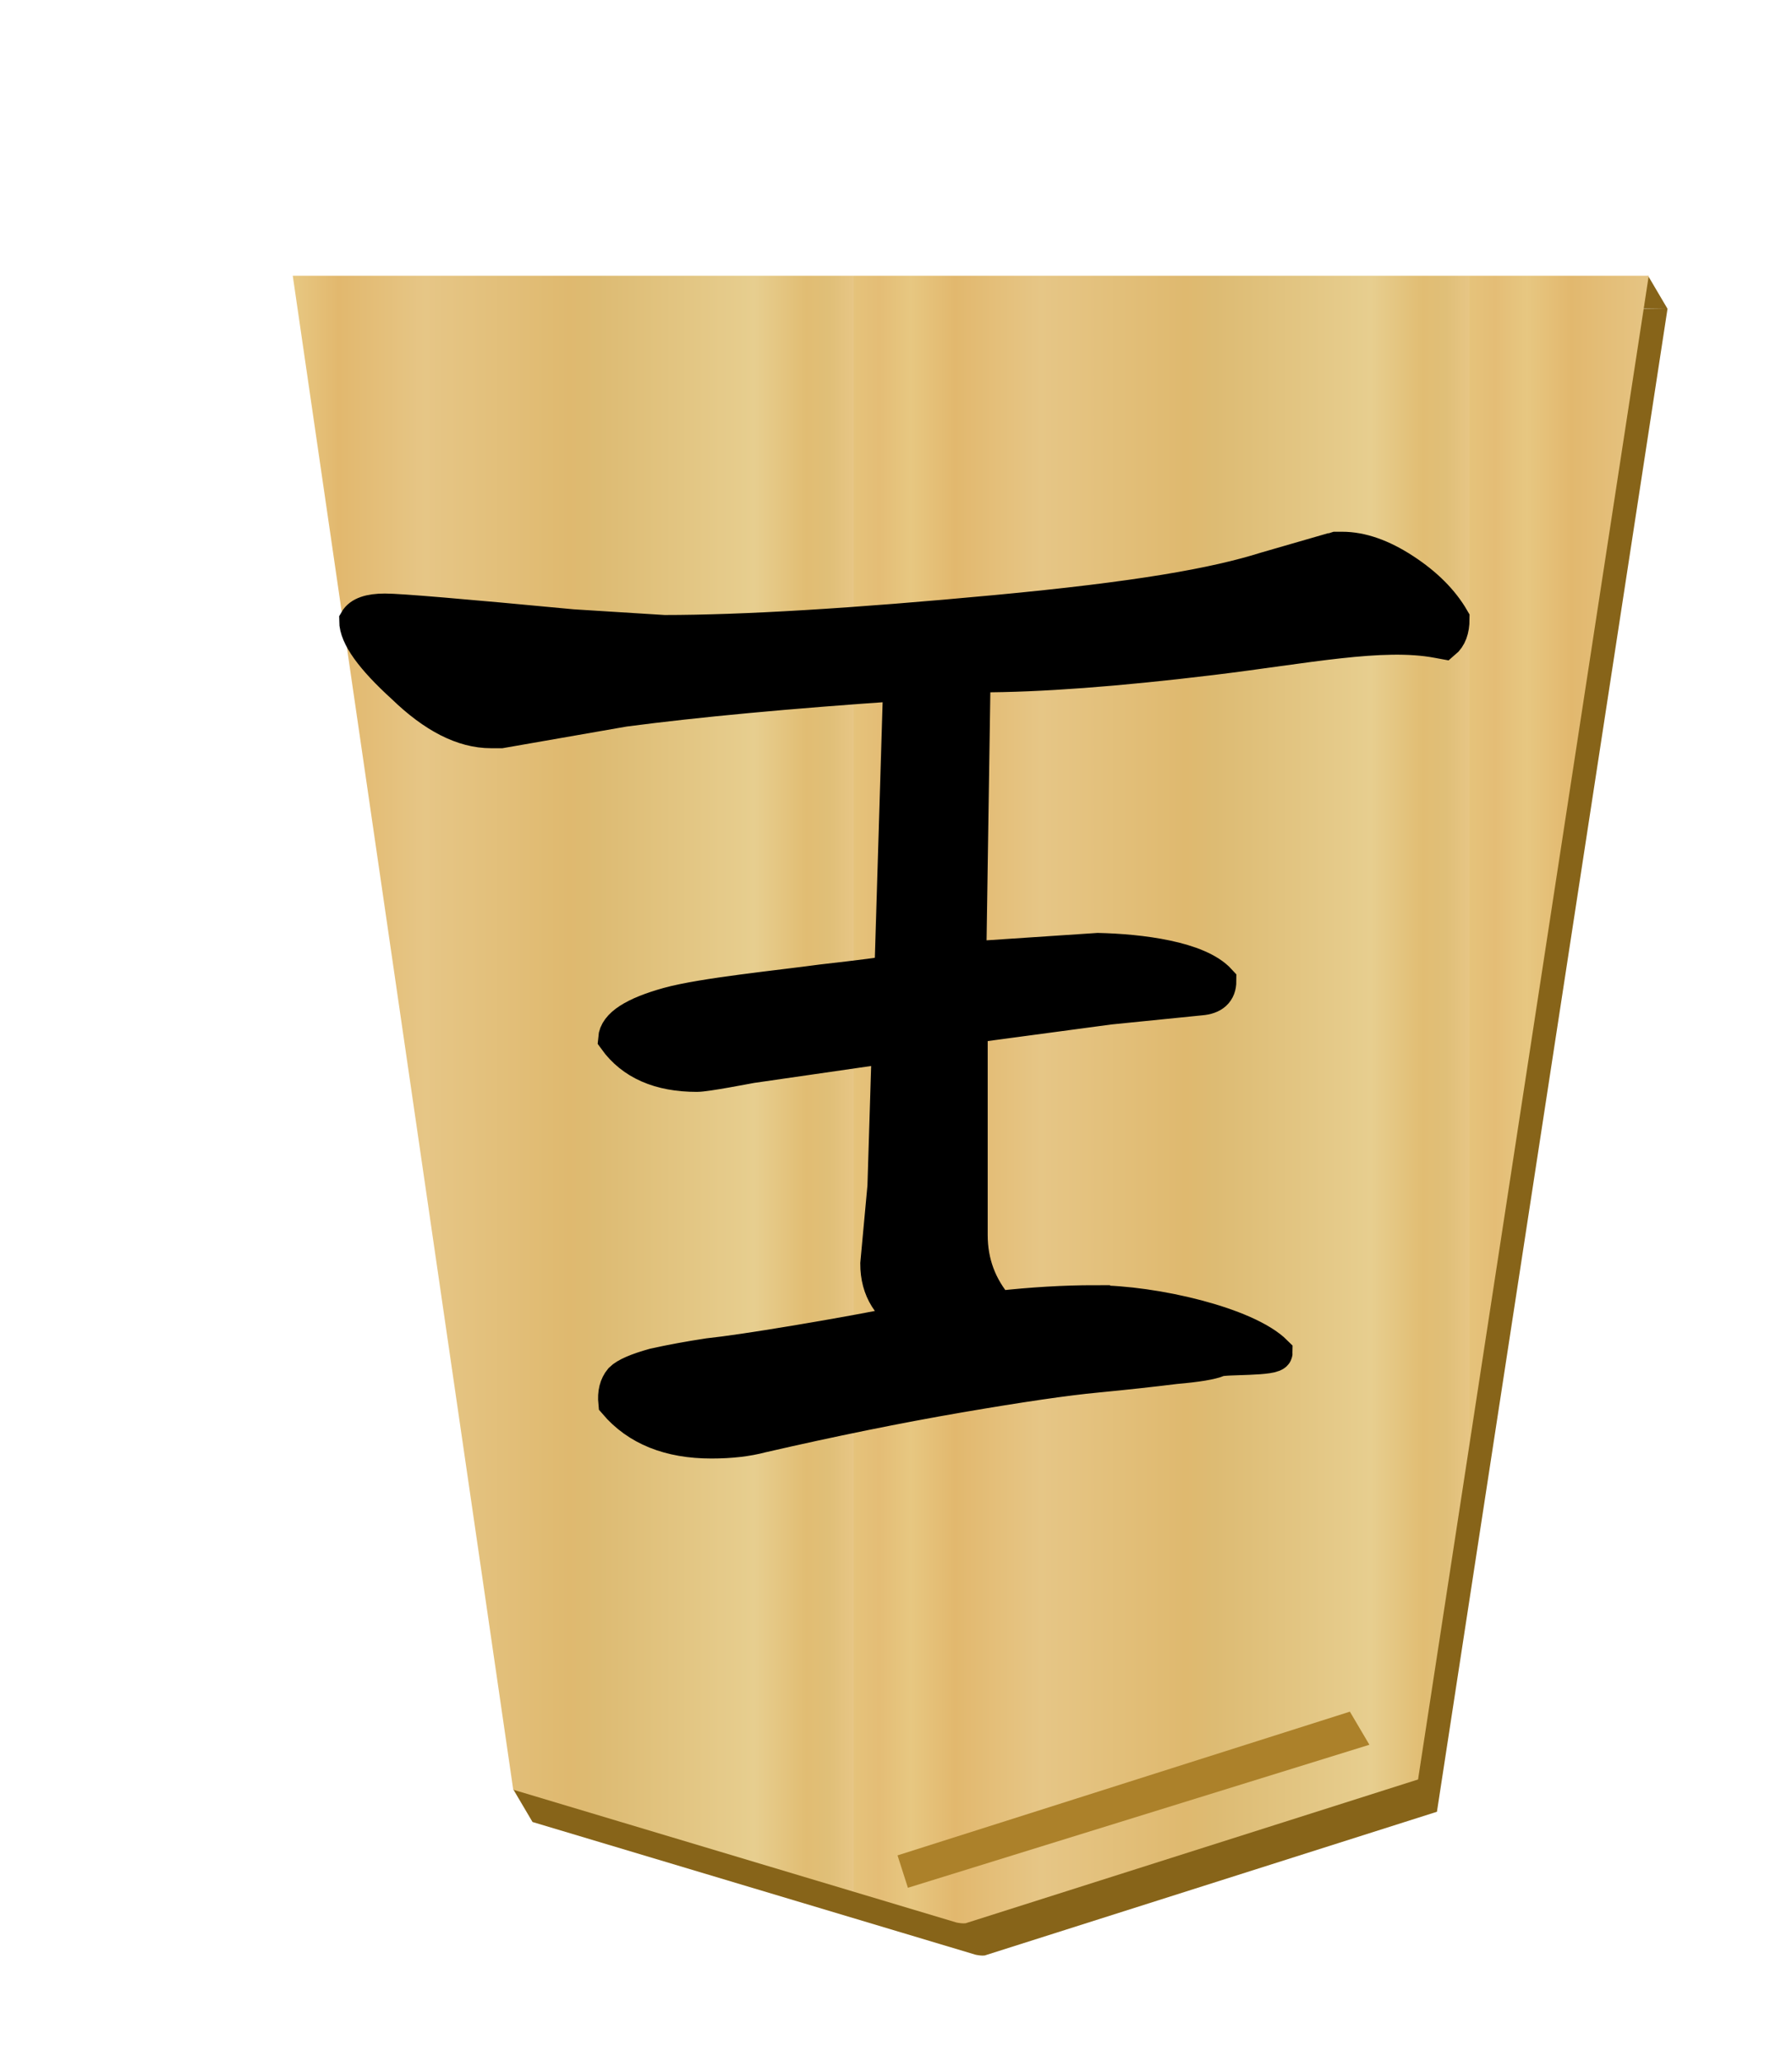 <?xml version="1.0" encoding="UTF-8" standalone="no"?>
<svg
   xmlns:dc="http://purl.org/dc/elements/1.1/"
   xmlns:cc="http://creativecommons.org/ns#"
   xmlns:rdf="http://www.w3.org/1999/02/22-rdf-syntax-ns#"
   xmlns:svg="http://www.w3.org/2000/svg"
   xmlns="http://www.w3.org/2000/svg"
   xmlns:xlink="http://www.w3.org/1999/xlink"
   xmlns:sodipodi="http://sodipodi.sourceforge.net/DTD/sodipodi-0.dtd"
   xmlns:inkscape="http://www.inkscape.org/namespaces/inkscape"
   inkscape:version="1.0 (4035a4fb49, 2020-05-01)"
   sodipodi:docname="1OU.svg"
   id="svg1717"
   version="1.1"
   height="60"
   width="52.157">
  <defs
     id="defs1721">
    <filter
       id="filter1552"
       inkscape:label="Drop Shadow"
       style="color-interpolation-filters:sRGB">
      <feFlood
         id="feFlood1542"
         result="flood"
         flood-color="rgb(0,0,0)"
         flood-opacity="0.498" />
      <feComposite
         id="feComposite1544"
         result="composite1"
         operator="in"
         in2="SourceGraphic"
         in="flood" />
      <feGaussianBlur
         id="feGaussianBlur1546"
         result="blur"
         stdDeviation="2.5"
         in="composite1" />
      <feOffset
         id="feOffset1548"
         result="offset"
         dy="4.41314e-15"
         dx="4.57967e-15" />
      <feComposite
         id="feComposite1550"
         result="composite2"
         operator="over"
         in2="offset"
         in="SourceGraphic" />
    </filter>
    <filter
       id="filter1540"
       inkscape:label="Drop Shadow"
       style="color-interpolation-filters:sRGB">
      <feFlood
         id="feFlood1530"
         result="flood"
         flood-color="rgb(0,0,0)"
         flood-opacity="0.498" />
      <feComposite
         id="feComposite1532"
         result="composite1"
         operator="in"
         in2="SourceGraphic"
         in="flood" />
      <feGaussianBlur
         id="feGaussianBlur1534"
         result="blur"
         stdDeviation="2.5"
         in="composite1" />
      <feOffset
         id="feOffset1536"
         result="offset"
         dy="4.41314e-15"
         dx="4.57967e-15" />
      <feComposite
         id="feComposite1538"
         result="composite2"
         operator="over"
         in2="offset"
         in="SourceGraphic" />
    </filter>
    <filter
       id="drop-shadow-9">
      <feGaussianBlur
         id="feGaussianBlur5056"
         stdDeviation="2"
         result="blur"
         in="SourceAlpha" />
      <feOffset
         id="feOffset5058"
         dy="2"
         dx="2"
         result="offsetBlur" />
      <feBlend
         id="feBlend5060"
         mode="normal"
         in2="offsetBlur"
         in="SourceGraphic" />
    </filter>
    <filter
       id="drop-shadow-2">
      <feGaussianBlur
         id="feGaussianBlur6807"
         stdDeviation="2"
         result="blur"
         in="SourceAlpha" />
      <feOffset
         id="feOffset6809"
         dy="2"
         dx="2"
         result="offsetBlur" />
      <feBlend
         id="feBlend6811"
         mode="normal"
         in2="offsetBlur"
         in="SourceGraphic" />
    </filter>
    <filter
       id="drop-shadow-2-8">
      <feGaussianBlur
         id="feGaussianBlur6807-2"
         stdDeviation="2"
         result="blur"
         in="SourceAlpha" />
      <feOffset
         id="feOffset6809-8"
         dy="2"
         dx="2"
         result="offsetBlur" />
      <feBlend
         id="feBlend6811-0"
         mode="normal"
         in2="offsetBlur"
         in="SourceGraphic" />
    </filter>
    <filter
       id="drop-shadow-6">
      <feGaussianBlur
         id="feGaussianBlur5056-9"
         stdDeviation="2"
         result="blur"
         in="SourceAlpha" />
      <feOffset
         id="feOffset5058-0"
         dy="2"
         dx="2"
         result="offsetBlur" />
      <feBlend
         id="feBlend5060-9"
         mode="normal"
         in2="offsetBlur"
         in="SourceGraphic" />
    </filter>
    <filter
       id="drop-shadow-27">
      <feGaussianBlur
         id="feGaussianBlur5056-5"
         stdDeviation="2"
         result="blur"
         in="SourceAlpha" />
      <feOffset
         id="feOffset5058-6"
         dy="2"
         dx="2"
         result="offsetBlur" />
      <feBlend
         id="feBlend5060-96"
         mode="normal"
         in2="offsetBlur"
         in="SourceGraphic" />
    </filter>
    <filter
       id="drop-shadow-2-88">
      <feGaussianBlur
         id="feGaussianBlur6807-1"
         stdDeviation="2"
         result="blur"
         in="SourceAlpha" />
      <feOffset
         id="feOffset6809-5"
         dy="2"
         dx="2"
         result="offsetBlur" />
      <feBlend
         id="feBlend6811-7"
         mode="normal"
         in2="offsetBlur"
         in="SourceGraphic" />
    </filter>
    <filter
       id="drop-shadow-6-3">
      <feGaussianBlur
         id="feGaussianBlur5056-9-4"
         stdDeviation="2"
         result="blur"
         in="SourceAlpha" />
      <feOffset
         id="feOffset5058-0-0"
         dy="2"
         dx="2"
         result="offsetBlur" />
      <feBlend
         id="feBlend5060-9-8"
         mode="normal"
         in2="offsetBlur"
         in="SourceGraphic" />
    </filter>
    <filter
       id="drop-shadow-6-2">
      <feGaussianBlur
         id="feGaussianBlur5056-9-9"
         stdDeviation="2"
         result="blur"
         in="SourceAlpha" />
      <feOffset
         id="feOffset5058-0-7"
         dy="2"
         dx="2"
         result="offsetBlur" />
      <feBlend
         id="feBlend5060-9-0"
         mode="normal"
         in2="offsetBlur"
         in="SourceGraphic" />
    </filter>
    <linearGradient
       spreadMethod="repeat"
       gradientUnits="userSpaceOnUse"
       y2="49.826"
       x2="130.323"
       y1="49.826"
       x1="148.578"
       id="linearGradient2259"
       xlink:href="#linearGradient11760"
       inkscape:collect="always" />
    <filter
       id="drop-shadow-6-6">
      <feGaussianBlur
         id="feGaussianBlur5056-9-8"
         stdDeviation="2"
         result="blur"
         in="SourceAlpha" />
      <feOffset
         id="feOffset5058-0-1"
         dy="2"
         dx="2"
         result="offsetBlur" />
      <feBlend
         id="feBlend5060-9-7"
         mode="normal"
         in2="offsetBlur"
         in="SourceGraphic" />
    </filter>
    <filter
       id="drop-shadow-6-9">
      <feGaussianBlur
         id="feGaussianBlur5056-9-7"
         stdDeviation="2"
         result="blur"
         in="SourceAlpha" />
      <feOffset
         id="feOffset5058-0-8"
         dy="2"
         dx="2"
         result="offsetBlur" />
      <feBlend
         id="feBlend5060-9-3"
         mode="normal"
         in2="offsetBlur"
         in="SourceGraphic" />
    </filter>
    <filter
       id="drop-shadow-6-23">
      <feGaussianBlur
         id="feGaussianBlur5056-9-87"
         stdDeviation="2"
         result="blur"
         in="SourceAlpha" />
      <feOffset
         id="feOffset5058-0-9"
         dy="2"
         dx="2"
         result="offsetBlur" />
      <feBlend
         id="feBlend5060-9-6"
         mode="normal"
         in2="offsetBlur"
         in="SourceGraphic" />
    </filter>
    <filter
       id="drop-shadow-6-1">
      <feGaussianBlur
         id="feGaussianBlur5056-9-0"
         stdDeviation="2"
         result="blur"
         in="SourceAlpha" />
      <feOffset
         id="feOffset5058-0-3"
         dy="2"
         dx="2"
         result="offsetBlur" />
      <feBlend
         id="feBlend5060-9-4"
         mode="normal"
         in2="offsetBlur"
         in="SourceGraphic" />
    </filter>
    <filter
       id="drop-shadow-2-84-1-4">
      <feGaussianBlur
         id="feGaussianBlur6807-9-0-2"
         stdDeviation="2"
         result="blur"
         in="SourceAlpha" />
      <feOffset
         id="feOffset6809-5-3-5"
         dy="2"
         dx="2"
         result="offsetBlur" />
      <feBlend
         id="feBlend6811-1-0-4"
         mode="normal"
         in2="offsetBlur"
         in="SourceGraphic" />
    </filter>
    <linearGradient
       inkscape:collect="always"
       id="linearGradient11760">
      <stop
         style="stop-color:#e5c37b;stop-opacity:1"
         offset="0"
         id="stop11738" />
      <stop
         id="stop11740"
         offset="0.042"
         style="stop-color:#e4bd76;stop-opacity:1" />
      <stop
         id="stop11742"
         offset="0.093"
         style="stop-color:#e7c781;stop-opacity:1" />
      <stop
         id="stop11744"
         offset="0.165"
         style="stop-color:#e2b86e;stop-opacity:1" />
      <stop
         style="stop-color:#e6c686;stop-opacity:1"
         offset="0.305"
         id="stop11746" />
      <stop
         style="stop-color:#dfb96f;stop-opacity:1"
         offset="0.539"
         id="stop11748" />
      <stop
         id="stop11750"
         offset="0.586"
         style="stop-color:#ddbb73;stop-opacity:1" />
      <stop
         style="stop-color:#e7ce8f;stop-opacity:1"
         offset="0.84"
         id="stop11752" />
      <stop
         id="stop11754"
         offset="0.924"
         style="stop-color:#e1bd73;stop-opacity:1" />
      <stop
         id="stop11756"
         offset="0.962"
         style="stop-color:#e0bf78;stop-opacity:1" />
      <stop
         style="stop-color:#e7c685;stop-opacity:1"
         offset="1"
         id="stop11758" />
    </linearGradient>
  </defs>
  <sodipodi:namedview
     inkscape:document-rotation="0"
     inkscape:current-layer="svg1717"
     inkscape:window-maximized="1"
     inkscape:window-y="-8"
     inkscape:window-x="1912"
     inkscape:cy="44.94213"
     inkscape:cx="-26.836615"
     inkscape:zoom="7.8666667"
     showgrid="false"
     id="namedview1719"
     inkscape:window-height="1017"
     inkscape:window-width="1920"
     inkscape:pageshadow="2"
     inkscape:pageopacity="0"
     guidetolerance="10"
     gridtolerance="10"
     objecttolerance="10"
     borderopacity="1"
     bordercolor="#666666"
     pagecolor="#ffffff" />
  <!--
Created by Hari Seldon and modified by orangain, licensed under Creative Commons Attribution-Share Alike 3.0 Unported.
See: https://creativecommons.org/licenses/by-sa/3.0/deed.en

Original file is available at: https://commons.wikimedia.org/wiki/File:Shogi_gyokusho(svg).svg
-->
  <filter
     id="drop-shadow">
    <feGaussianBlur
       id="feGaussianBlur1692"
       stdDeviation="2"
       result="blur"
       in="SourceAlpha" />
    <feOffset
       id="feOffset1694"
       dy="2"
       dx="2"
       result="offsetBlur" />
    <feBlend
       id="feBlend1696"
       mode="normal"
       in2="offsetBlur"
       in="SourceGraphic" />
  </filter>
  <g
     id="g7764"
     transform="matrix(0.982,0,0,0.982,-100.001,-23.219)"
     style="fill:url(#linearGradient2259);fill-opacity:1.0;filter:url(#drop-shadow-2-88)">
    <g
       style="fill:url(#linearGradient2259);fill-opacity:1.0"
       id="g7762"
       transform="rotate(180,45.578,23.812)">
      <path
         id="path2263"
         transform="matrix(-1.018,0,0,-1.018,-10.693,23.977)"
         d="M 46.002 6.057 L 45.865 7.012 L 46.57 7.021 L 46.002 6.057 z M 46.57 7.021 L 7.109 7.021 L 13.402 50.225 L 12.957 50.105 L 13.525 51.068 L 26.426 54.932 C 26.514 54.948 26.602 54.964 26.691 54.953 L 39.857 50.77 L 46.57 7.021 z "
         style="fill:#876419;fill-opacity:1;stroke-width:0.982" />
      <path
         sodipodi:nodetypes="ccccccc"
         id="path7760"
         d="m -37.299,-31.01 -13.409,4.26 -6.837,44.558 40.19,1.13e-4 -6.535,-44.862 -13.138,-3.935 c -0.09,-0.017 -0.18,-0.032 -0.271,-0.021 z"
         inkscape:connector-curvature="0"
         style="fill:url(#linearGradient2259);fill-opacity:1.0" />
    </g>
  </g>
  <path
     inkscape:connector-curvature="0"
     id="path2272"
     d="m 26.123,53.989 0.302,0.943 13.432,-4.162 -0.568,-0.963 z"
     style="fill:#ac812a;stroke:none;stroke-width:1px;stroke-linecap:butt;stroke-linejoin:miter;stroke-opacity:1;fill-opacity:1" />
  <g
     transform="rotate(180,15.394,11.809)"
     id="g15473">
    <g
       aria-label="王"
       style="font-style:normal;font-variant:normal;font-weight:normal;font-stretch:normal;font-size:26.667px;line-height:1.25;font-family:KaiTi;-inkscape-font-specification:KaiTi;letter-spacing:0px;word-spacing:0px;fill:#000000;fill-opacity:1;stroke:none;stroke-width:1;stroke-miterlimit:4;stroke-dasharray:none"
       id="text5169-7-4"
       transform="translate(-21.913,-38.896)">
      <path
         d="m 20.828,24.614 c -1.722,0 -4.415,-0.629 -5.248,-1.462 0,-0.194 1.498,-0.121 1.665,-0.204 0.194,-0.083 0.611,-0.153 1.25,-0.208 0.667,-0.083 1.431,-0.167 2.292,-0.25 0.889,-0.083 2.222,-0.278 4,-0.583 1.778,-0.306 3.694,-0.694 5.75,-1.167 0.417,-0.111 0.903,-0.167 1.458,-0.167 1.222,0 2.153,0.375 2.792,1.125 0.028,0.278 -0.028,0.5 -0.167,0.667 -0.139,0.139 -0.458,0.278 -0.958,0.417 -0.5,0.111 -1.028,0.208 -1.583,0.292 -0.528,0.056 -1.375,0.181 -2.542,0.375 -1.167,0.194 -2.306,0.403 -3.417,0.625 0.694,0.361 1.042,0.917 1.042,1.667 l -0.208,2.25 -0.125,4.042 v 0.042 l 4.004,-0.579 c 0.167,-0.028 1.309,-0.254 1.586,-0.254 1.083,0 1.875,0.347 2.375,1.042 -0.028,0.389 -0.542,0.722 -1.542,1 -1,0.278 -3.243,0.5 -4.465,0.667 -1.222,0.139 -1.861,0.222 -1.917,0.25 l -0.125,0.208 -0.25,8.208 c 3.25,-0.222 5.931,-0.472 8.042,-0.75 l 3.583,-0.625 h 0.167 0.125 c 0.806,0 1.653,0.431 2.542,1.292 0.917,0.833 1.375,1.472 1.375,1.917 -0.111,0.194 -0.389,0.292 -0.833,0.292 -0.417,0 -2.236,-0.153 -5.458,-0.458 l -2.667,-0.167 c -2.306,0 -5.528,0.194 -9.667,0.583 -4.139,0.389 -6.357,0.784 -7.857,1.256 l -1.875,0.542 c -0.028,0 -0.083,0.014 -0.167,0.042 h -0.167 c -0.556,0 -1.153,-0.208 -1.792,-0.625 -0.639,-0.417 -1.111,-0.889 -1.417,-1.417 0,-0.306 0.083,-0.528 0.25,-0.667 l 0.19,0.035 c 1.611,0.3 3.833,-0.167 6.583,-0.5 2.75,-0.333 5,-0.5 6.75,-0.5 h 0.167 l 0.125,-8.25 -3.75,0.25 c -1.222,-0.028 -2.917,-0.233 -3.528,-0.9 0,-0.306 0.181,-0.472 0.542,-0.5 l 2.653,-0.267 4.042,-0.542 v -6.083 c 0,-0.806 -0.264,-1.514 -0.792,-2.125 -1,0.111 -1.944,0.167 -2.833,0.167 z"
         style="font-style:normal;font-variant:normal;font-weight:normal;font-stretch:normal;font-size:42.667px;font-family:'cwTeX Q Kai';-inkscape-font-specification:'cwTeX Q Kai';stroke:#000000;stroke-width:1;stroke-miterlimit:4;stroke-dasharray:none;stroke-opacity:1"
         id="path5171-2"
         inkscape:connector-curvature="0"
         sodipodi:nodetypes="cccccscscccccccccccscscccccccsccsccscccssccssscccccccsccc" />
    </g>
  </g>
</svg>
